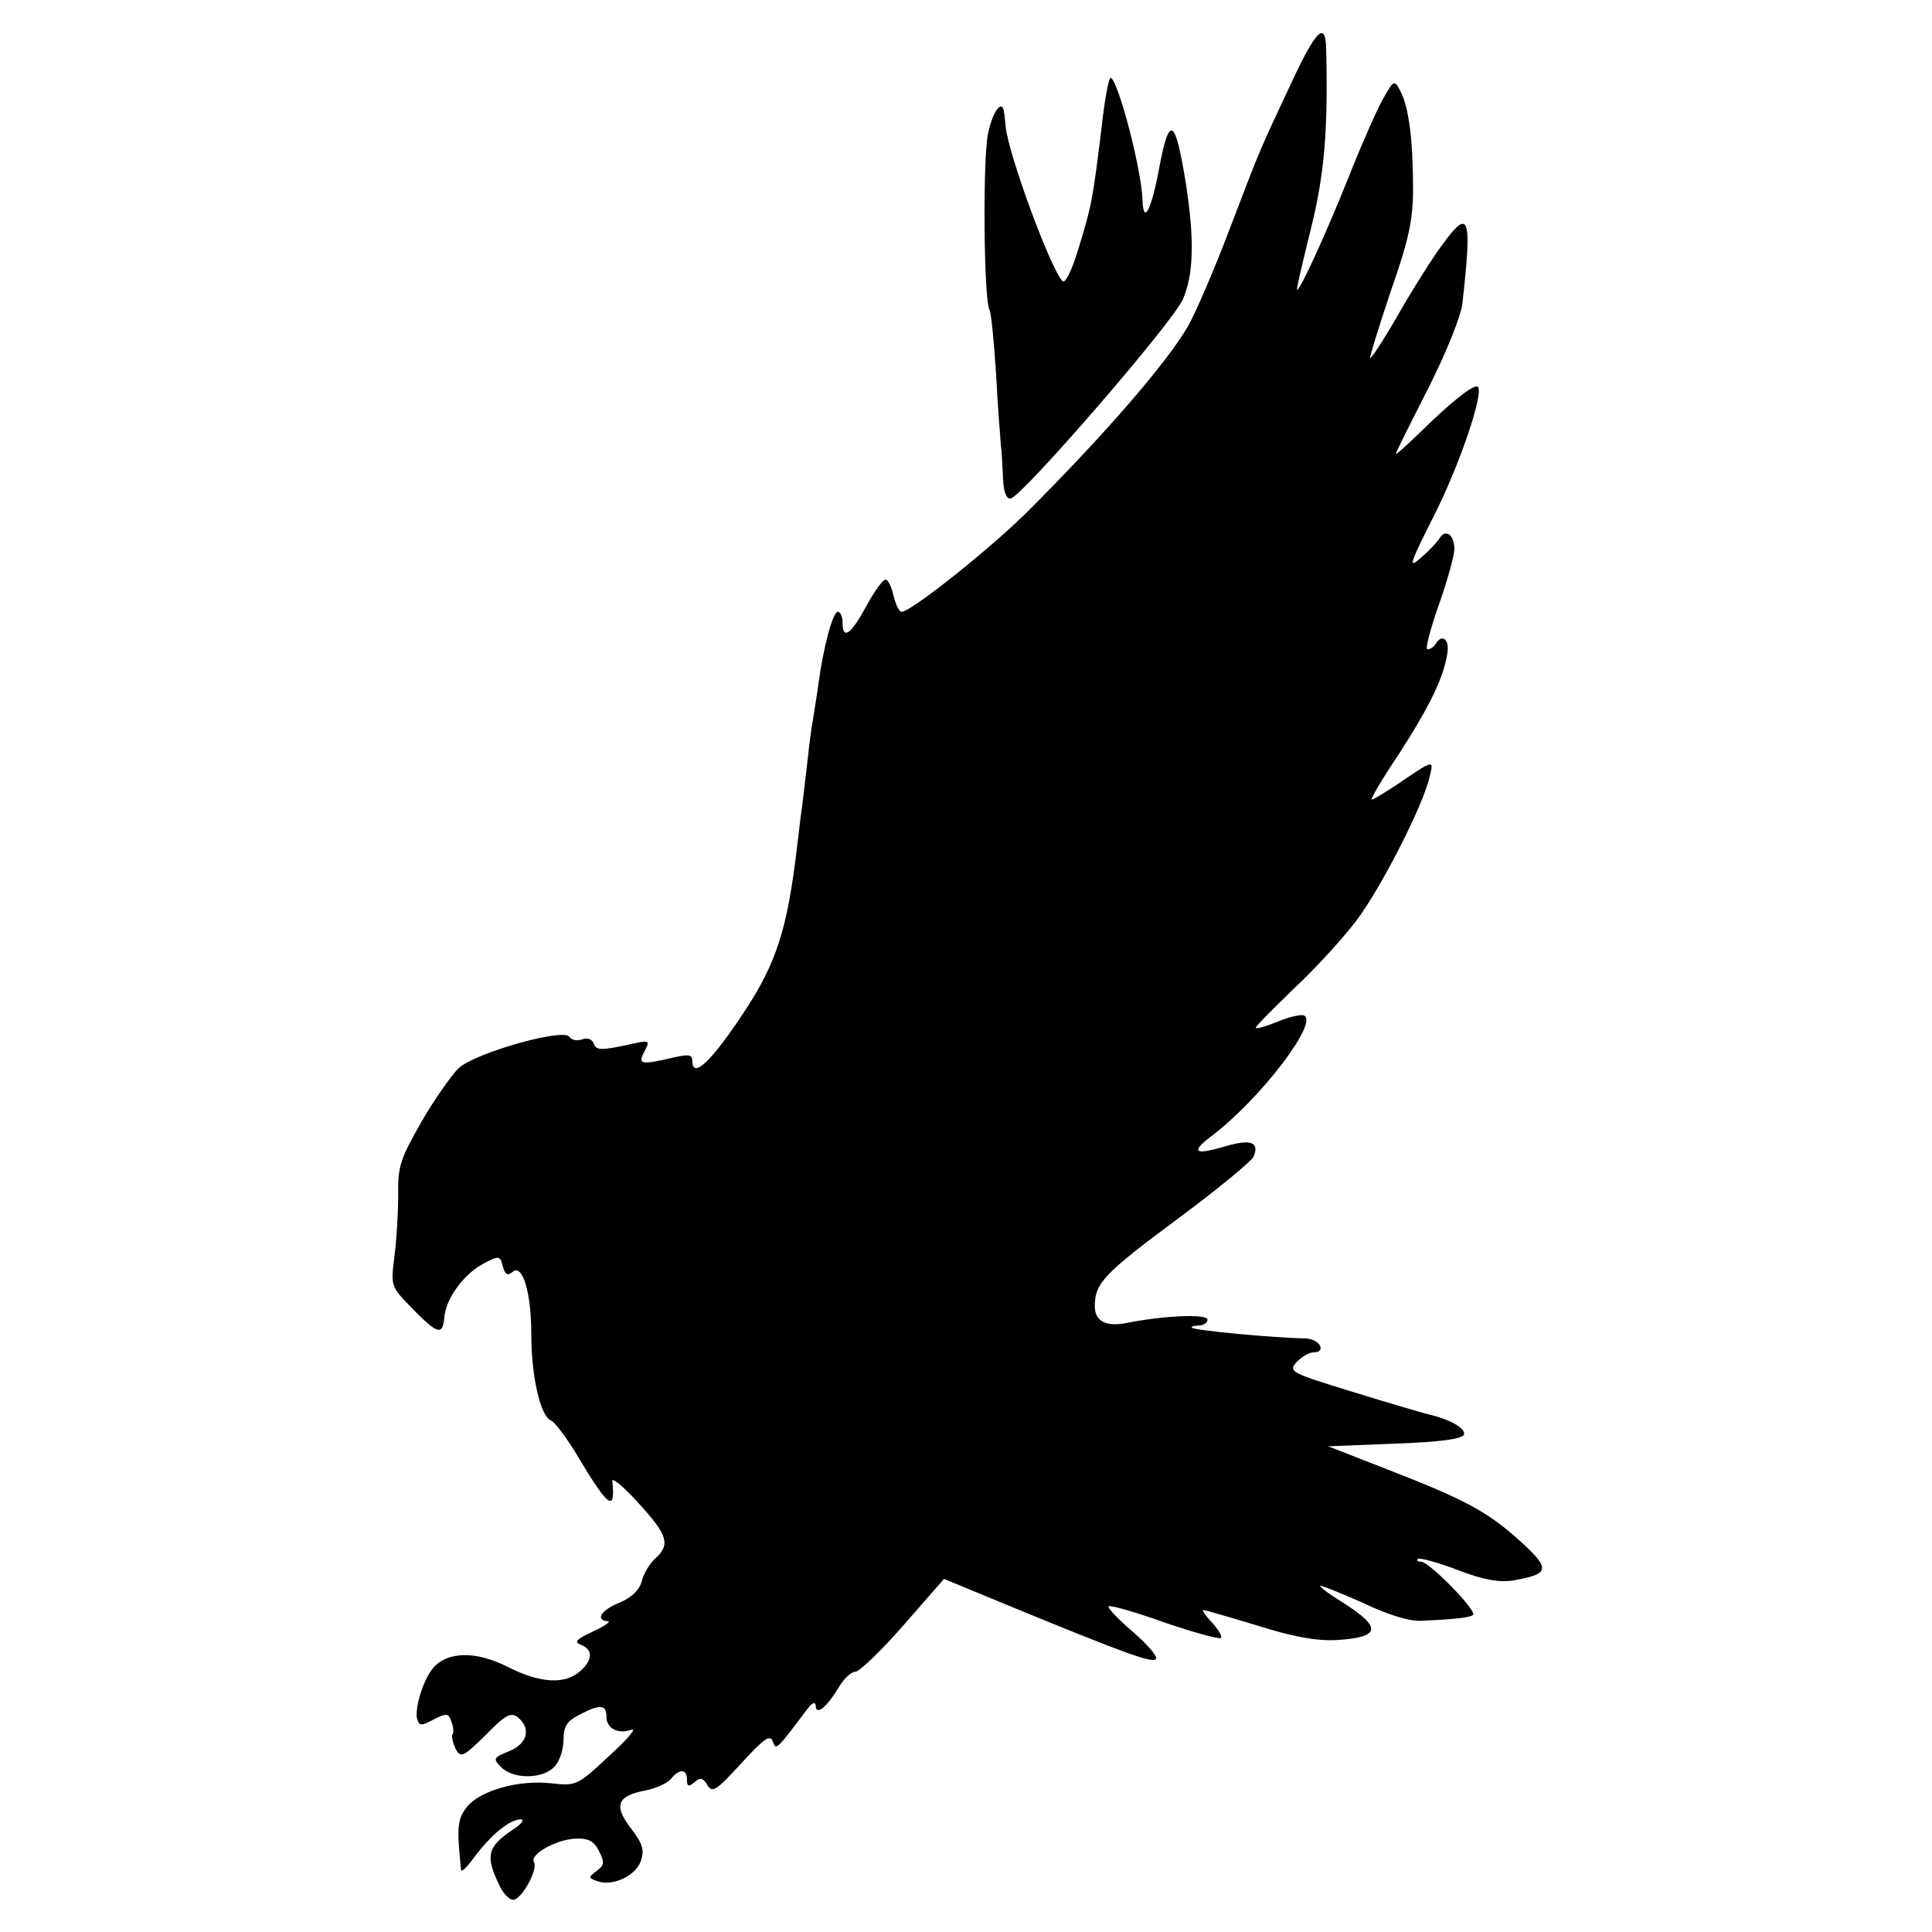 <?xml version="1.0" standalone="no"?>
<!DOCTYPE svg PUBLIC "-//W3C//DTD SVG 20010904//EN"
 "http://www.w3.org/TR/2001/REC-SVG-20010904/DTD/svg10.dtd">
<svg version="1.0" xmlns="http://www.w3.org/2000/svg"
 width="360pt" height="360pt" viewBox="0 0 360 360"
 preserveAspectRatio="xMidYMid meet">
<g transform="translate(0,360) scale(0.1,-0.1)"
fill="#000000" stroke="none">
<path d="M2405 3443 c-58 -124 -54 -113 -115 -273 -28 -74 -63 -155 -77 -179
-40 -68 -152 -198 -298 -344 -67 -67 -217 -187 -235 -187 -5 0 -11 14 -15 30
-4 17 -10 30 -15 30 -5 0 -21 -22 -36 -50 -29 -53 -44 -63 -44 -30 0 11 -4 20
-9 20 -9 0 -27 -66 -36 -135 -3 -22 -8 -51 -10 -65 -3 -14 -7 -47 -10 -75 -3
-27 -8 -66 -10 -85 -3 -19 -7 -55 -10 -80 -18 -151 -38 -214 -98 -305 -62 -94
-97 -127 -97 -91 0 11 -8 12 -37 5 -60 -14 -65 -12 -52 12 10 19 9 21 -18 15
-64 -14 -72 -14 -77 0 -3 8 -12 11 -22 7 -9 -3 -19 -1 -23 5 -10 17 -177 -30
-207 -59 -13 -13 -45 -58 -69 -100 -39 -68 -44 -83 -43 -135 0 -33 -3 -84 -7
-115 -7 -56 -7 -56 33 -97 48 -49 57 -51 60 -16 3 35 37 81 74 100 28 15 30
14 35 -6 4 -15 9 -18 18 -10 19 16 35 -39 35 -117 0 -77 17 -153 37 -160 7 -3
32 -36 54 -74 53 -88 66 -97 60 -39 -1 8 21 -10 48 -40 55 -60 61 -78 32 -104
-11 -10 -22 -29 -25 -42 -4 -16 -19 -31 -41 -40 -35 -14 -47 -33 -22 -35 6 0
-6 -9 -28 -19 -32 -15 -36 -20 -22 -25 22 -9 22 -28 -2 -49 -28 -25 -74 -23
-135 8 -59 30 -112 29 -139 -2 -18 -22 -34 -72 -30 -94 4 -14 7 -15 31 -2 24
12 28 12 33 -4 4 -9 5 -20 2 -24 -2 -4 1 -16 6 -27 10 -17 14 -15 56 26 37 38
47 43 60 33 25 -21 18 -49 -16 -63 -30 -12 -31 -14 -15 -30 23 -23 78 -22 99
1 10 10 17 33 17 50 0 25 6 35 30 47 38 20 50 19 50 -4 0 -22 22 -33 47 -24
10 3 -9 -19 -42 -49 -59 -55 -61 -56 -107 -51 -61 7 -133 -13 -158 -44 -18
-23 -19 -38 -11 -117 1 -6 12 6 26 25 31 41 64 68 85 69 8 0 2 -9 -14 -19 -48
-32 -52 -49 -26 -103 7 -16 19 -28 26 -28 16 0 47 57 39 70 -9 14 40 42 77 44
25 1 35 -5 44 -23 11 -21 10 -27 -4 -37 -16 -12 -16 -13 0 -19 28 -11 72 9 82
37 7 21 4 32 -19 62 -32 42 -25 60 29 70 19 4 39 13 46 21 16 20 30 19 30 -1
0 -13 3 -14 14 -5 11 10 16 8 24 -5 9 -16 17 -10 63 40 42 46 54 55 59 41 6
-17 6 -17 64 60 9 12 15 15 16 7 0 -19 19 -5 41 31 10 18 25 32 33 32 7 0 48
39 89 86 l76 87 133 -55 c207 -85 257 -103 262 -94 3 5 -17 28 -45 52 -28 24
-47 45 -43 46 5 2 53 -12 106 -31 53 -18 100 -31 103 -28 3 3 -5 16 -17 29
-12 13 -19 23 -16 23 3 0 48 -13 101 -29 66 -21 111 -29 147 -27 83 5 86 23
12 70 -23 14 -42 28 -42 31 0 2 35 -12 78 -31 48 -23 90 -36 112 -34 66 3 89
6 95 11 7 8 -82 99 -97 99 -6 0 -9 2 -6 5 3 3 36 -6 73 -20 49 -19 79 -24 104
-20 69 12 71 21 14 73 -61 55 -101 77 -248 134 l-110 43 124 5 c87 3 126 9
129 17 3 12 -28 29 -68 38 -8 2 -70 20 -138 41 -117 36 -122 38 -106 56 10 10
23 18 31 18 26 0 12 25 -14 26 -59 1 -208 15 -212 20 -2 2 3 4 12 4 9 0 17 5
17 11 0 11 -79 8 -150 -6 -39 -8 -60 3 -60 31 0 43 17 61 156 164 74 55 137
107 140 115 11 27 -5 33 -53 19 -57 -17 -65 -11 -27 18 92 69 204 216 173 226
-5 2 -28 -3 -49 -12 -22 -9 -40 -14 -40 -11 0 3 32 35 70 72 39 36 91 93 117
127 46 61 125 215 137 269 8 32 8 32 -61 -15 -23 -15 -44 -28 -47 -28 -3 0 19
38 50 84 58 90 84 143 91 189 4 26 -10 37 -22 17 -3 -5 -10 -10 -15 -10 -5 0
5 37 21 83 16 45 29 92 29 104 0 26 -16 38 -27 21 -4 -7 -20 -24 -35 -37 -25
-22 -22 -13 25 80 45 89 92 225 81 238 -6 7 -48 -26 -103 -80 -30 -29 -52 -49
-50 -44 2 6 30 62 62 125 32 63 60 133 62 155 18 161 13 178 -36 111 -19 -25
-56 -84 -83 -131 -27 -47 -51 -84 -53 -82 -1 2 16 57 38 123 34 97 42 133 42
194 0 88 -8 152 -24 181 -11 21 -12 20 -33 -17 -12 -22 -41 -88 -65 -149 -41
-102 -88 -205 -94 -205 -2 0 10 50 25 111 26 103 33 187 29 342 -2 48 -20 29
-66 -70z"/>
<path d="M2052 3357 c-16 -130 -18 -141 -43 -222 -11 -37 -24 -64 -29 -59 -23
24 -100 234 -106 287 -1 9 -2 22 -3 27 -3 27 -21 4 -30 -39 -10 -48 -8 -312 3
-329 3 -5 8 -58 12 -118 3 -60 8 -120 9 -134 2 -14 3 -42 4 -62 1 -24 6 -38
14 -37 19 1 300 325 321 371 20 46 22 110 6 214 -20 125 -31 132 -50 31 -14
-76 -29 -107 -31 -62 -1 55 -44 221 -59 230 -4 2 -12 -42 -18 -98z"/>
</g>
</svg>
